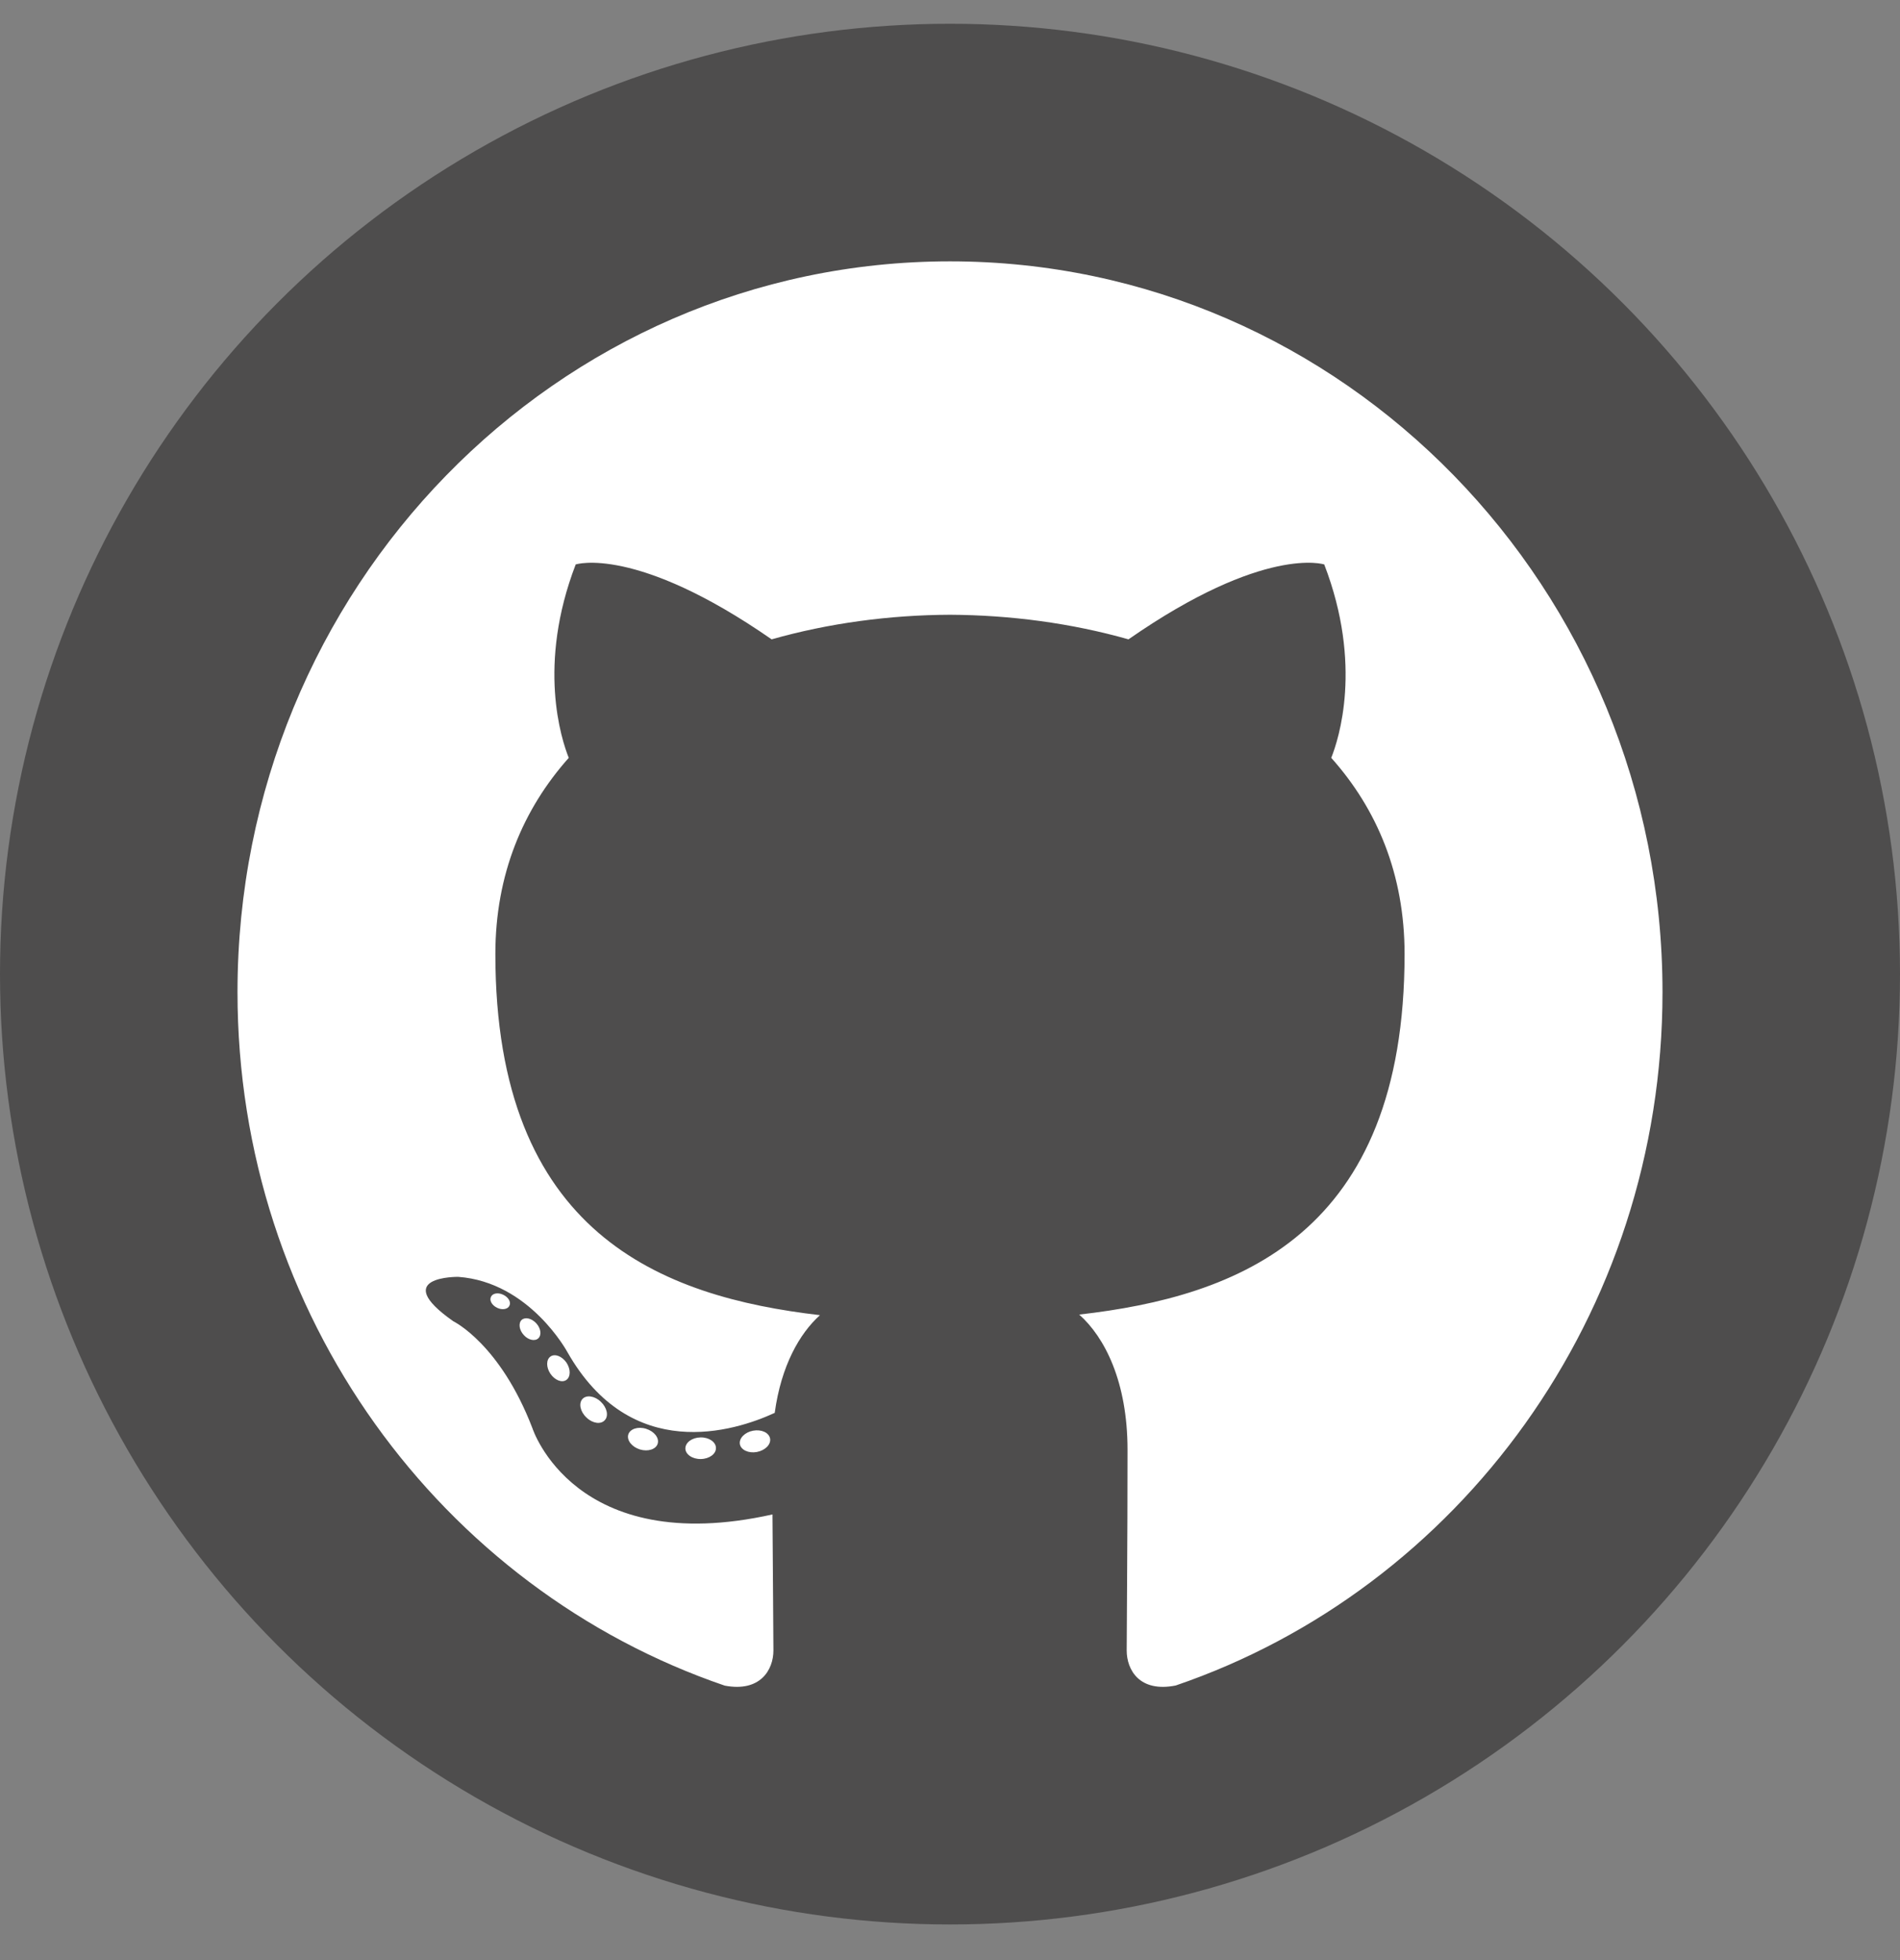 <svg width="32" height="33" fill="none" xmlns="http://www.w3.org/2000/svg"><rect width="100%" height="100%" fill="#808080" stroke="none"/><circle cx="16" cy="16.4" r="16" fill="#4E4D4D"/><path d="M16 4.4C9.373 4.4 4 9.91 4 16.704c0 5.436 3.438 10.048 8.206 11.675.6.114.82-.267.82-.592 0-.293-.01-1.262-.016-2.29-3.338.744-4.043-1.452-4.043-1.452-.546-1.422-1.332-1.8-1.332-1.8-1.089-.764.082-.748.082-.748 1.205.087 1.84 1.268 1.84 1.268 1.07 1.88 2.807 1.337 3.491 1.022.108-.795.42-1.338.762-1.645-2.665-.31-5.467-1.366-5.467-6.08 0-1.344.469-2.441 1.236-3.303-.124-.31-.535-1.561.117-3.256 0 0 1.007-.33 3.3 1.261.958-.272 1.984-.41 3.004-.414 1.02.005 2.047.142 3.006.414 2.29-1.592 3.297-1.261 3.297-1.261.653 1.695.242 2.946.118 3.256.77.862 1.235 1.96 1.235 3.303 0 4.725-2.808 5.766-5.48 6.07.43.382.814 1.131.814 2.279 0 1.646-.014 2.971-.014 3.376 0 .328.216.711.825.59C24.566 26.75 28 22.14 28 16.705 28 9.91 22.627 4.4 16 4.4Z" fill="#fff"/><path d="M8.58 21.982c-.026.06-.12.078-.205.037-.087-.04-.136-.123-.107-.183.025-.063.12-.08.206-.038.087.04.137.123.106.184ZM9.066 22.532c-.058.054-.17.029-.245-.056-.078-.085-.093-.199-.035-.254.059-.053.167-.028.246.057.078.086.093.198.034.253ZM9.538 23.233c-.074.052-.194.004-.268-.105-.073-.108-.073-.238.002-.29.074-.052.192-.005.268.102.073.11.073.24-.002.293ZM10.185 23.911c-.066.074-.206.054-.308-.046-.105-.098-.134-.238-.068-.311.066-.074.207-.054.31.046.104.098.136.238.066.311ZM11.077 24.305c-.028.095-.163.139-.299.098-.135-.042-.224-.153-.197-.25.029-.096.164-.141.3-.098.136.042.225.153.196.25ZM12.058 24.378c.003.1-.112.184-.254.186-.144.003-.26-.079-.261-.177 0-.102.112-.184.256-.187.142-.003.259.078.259.178ZM12.97 24.22c.017.098-.082.199-.224.226-.139.025-.267-.035-.285-.132-.017-.1.084-.201.222-.227.142-.026.269.033.287.133Z" fill="#fff"/></svg>